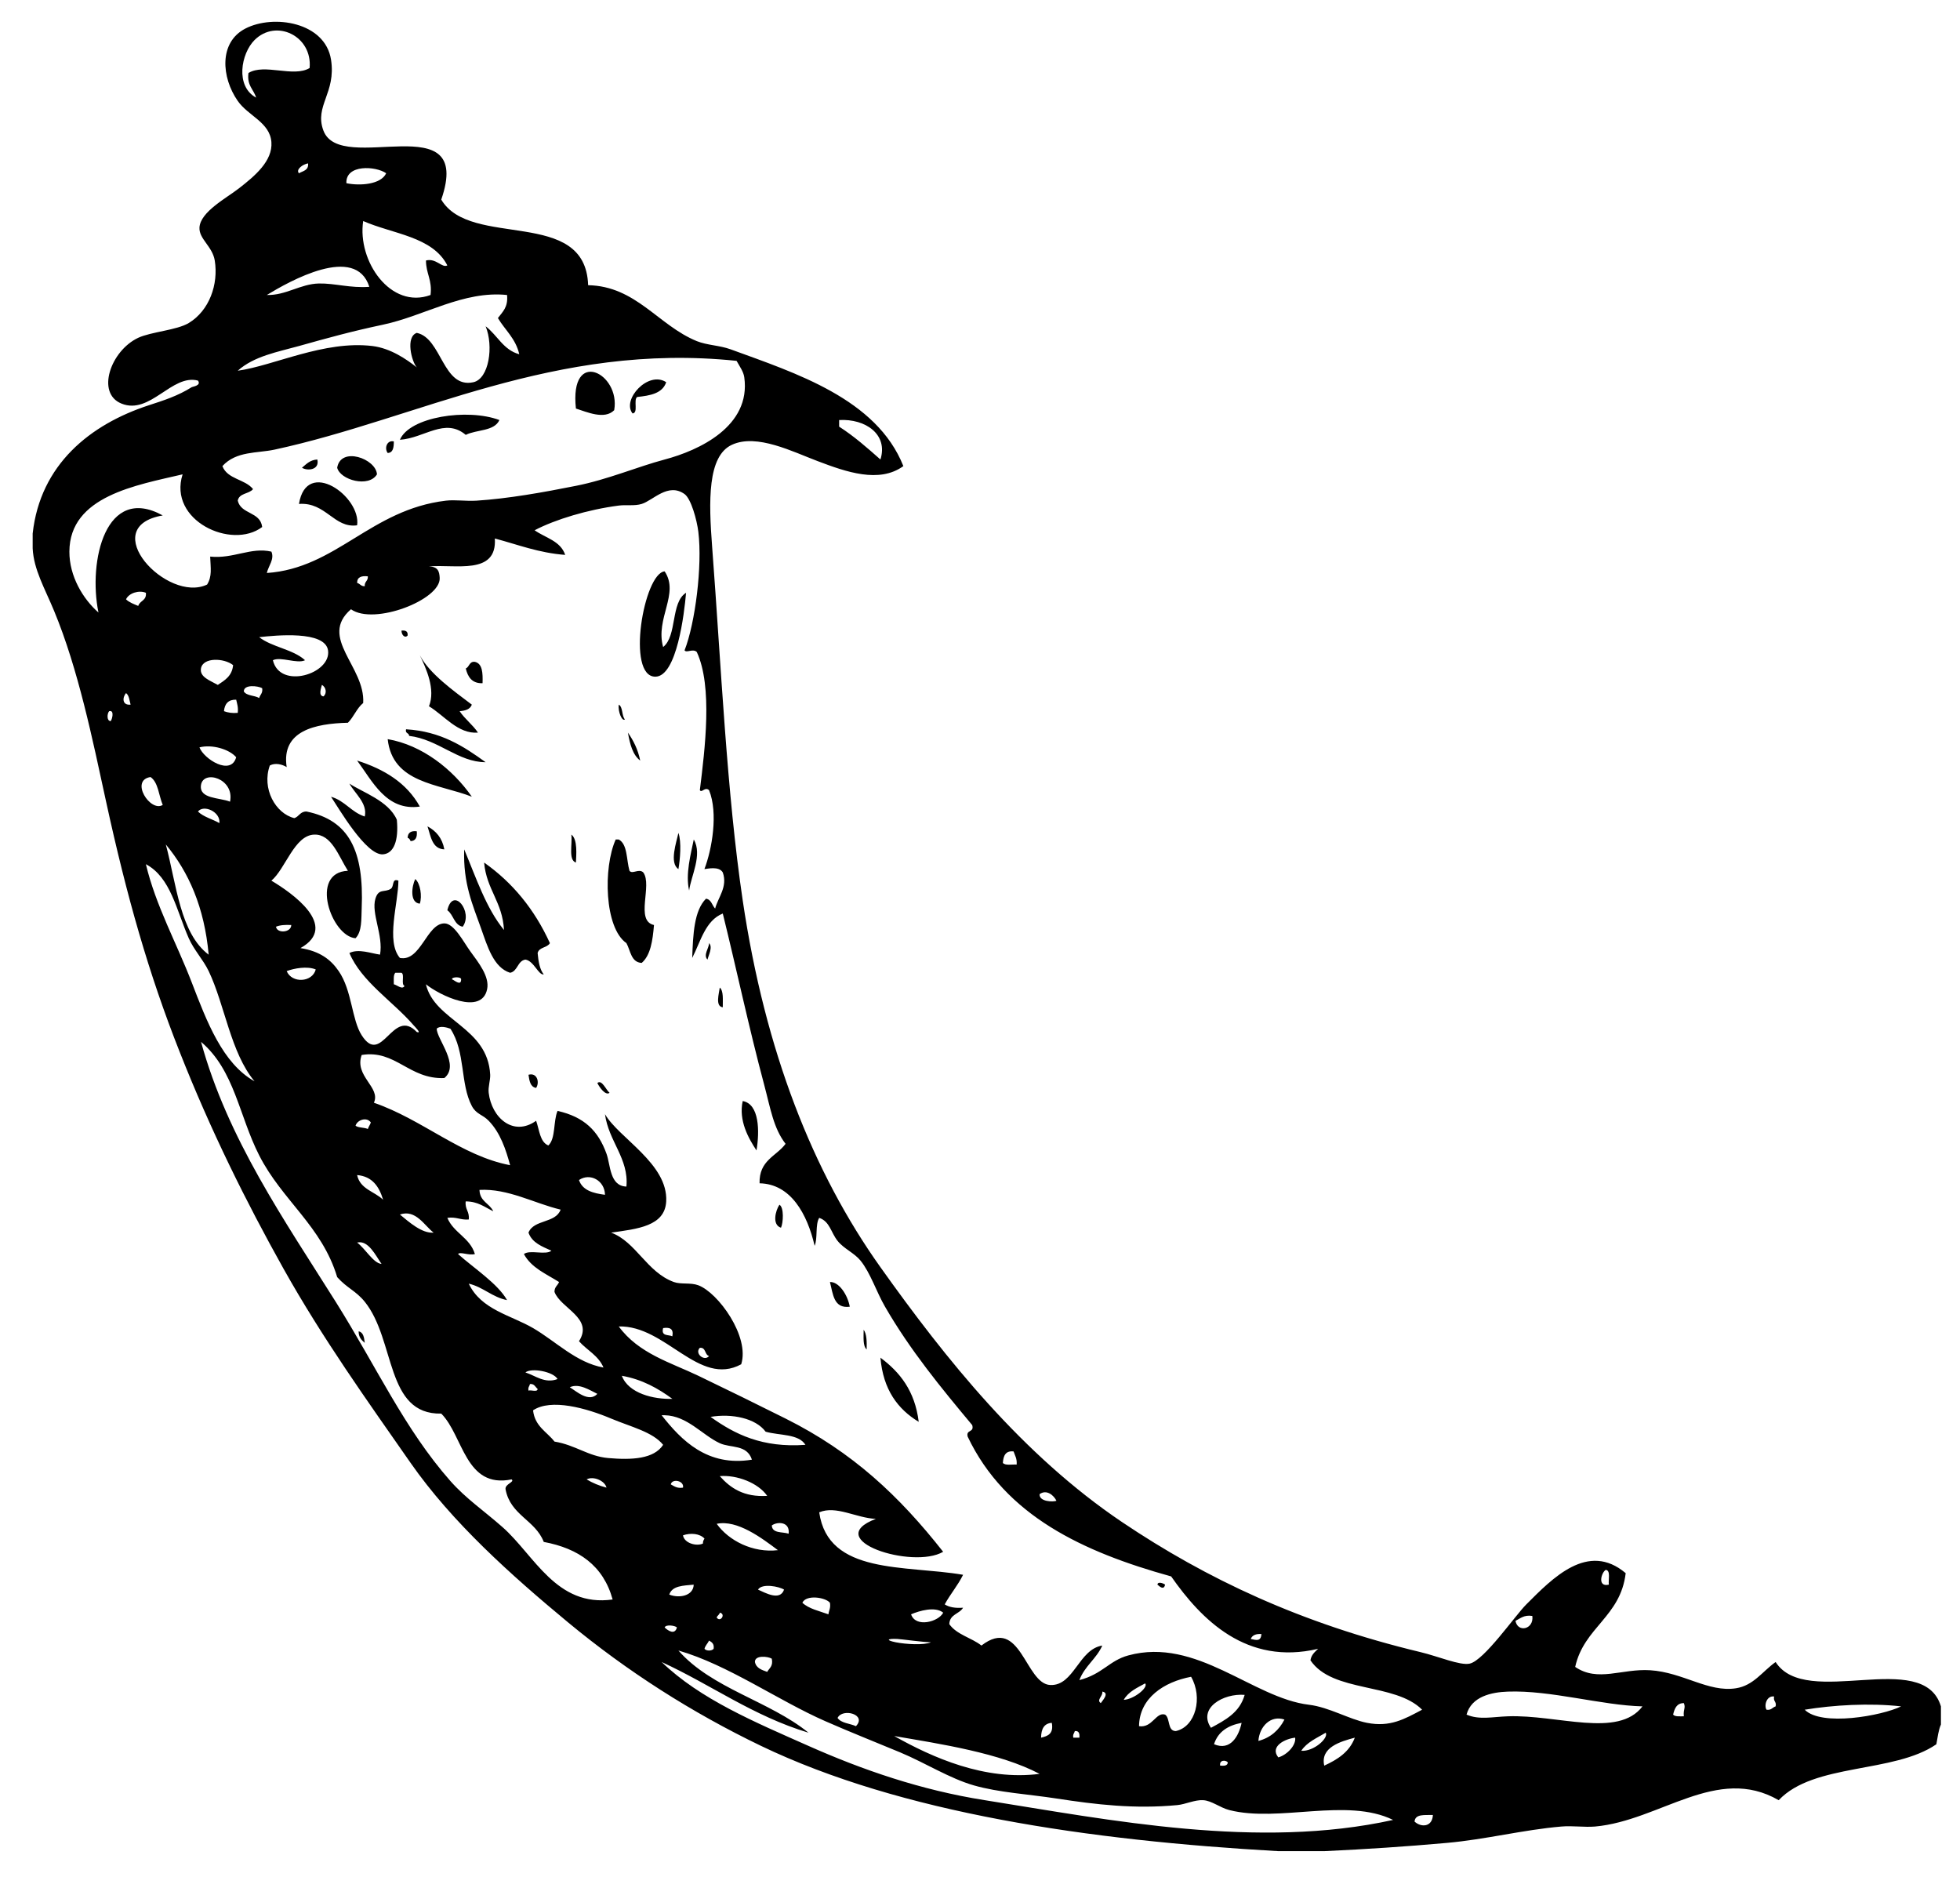 <svg width="30" height="29" viewBox="0 0 30 29" fill="none" xmlns="http://www.w3.org/2000/svg">
<path fill-rule="evenodd" clip-rule="evenodd" d="M8.815 6.253C8.714 5.313 9.501 5.711 9.401 6.278C9.253 6.429 8.98 6.305 8.815 6.253ZM9.752 6.076C9.95 6.055 10.139 6.023 10.197 5.85C9.923 5.668 9.513 6.117 9.682 6.328C9.775 6.32 9.692 6.122 9.752 6.076ZM7.129 6.656C7.294 6.573 7.565 6.604 7.644 6.429C7.153 6.245 6.268 6.381 6.121 6.731C6.496 6.706 6.809 6.387 7.129 6.656ZM6.028 6.756C5.921 6.732 5.88 6.862 5.934 6.933C6.017 6.93 6.028 6.849 6.028 6.756ZM5.77 7.26C5.755 7.02 5.215 6.828 5.161 7.159C5.208 7.347 5.644 7.468 5.77 7.26ZM4.857 7.033C4.745 7.039 4.688 7.104 4.622 7.159C4.707 7.212 4.895 7.193 4.857 7.033ZM4.576 7.713C4.988 7.682 5.114 8.09 5.466 8.04C5.531 7.601 4.692 6.998 4.576 7.713ZM10.15 9.903C10.027 9.465 10.404 9.088 10.173 8.745C9.855 8.772 9.579 10.363 10.033 10.357C10.359 10.352 10.474 9.39 10.501 9.073C10.263 9.219 10.367 9.733 10.15 9.903ZM6.239 9.727C6.246 9.661 6.206 9.645 6.145 9.652C6.146 9.72 6.198 9.773 6.239 9.727ZM7.386 10.457C7.391 10.301 7.385 10.156 7.269 10.13C7.181 10.119 7.186 10.209 7.129 10.231C7.161 10.364 7.226 10.462 7.386 10.457ZM6.262 11.263C6.711 11.317 7.012 11.666 7.433 11.666C7.097 11.423 6.748 11.194 6.215 11.162C6.198 11.231 6.262 11.213 6.262 11.263ZM9.799 11.641C9.764 11.468 9.694 11.333 9.611 11.213C9.642 11.39 9.684 11.554 9.799 11.641ZM7.222 12.194C6.928 11.772 6.46 11.403 5.934 11.313C6.008 11.989 6.707 11.994 7.222 12.194ZM6.426 12.345C6.225 11.982 5.881 11.773 5.466 11.641C5.699 11.953 5.913 12.418 6.426 12.345ZM5.348 11.993C5.428 12.142 5.629 12.295 5.583 12.497C5.377 12.432 5.278 12.254 5.067 12.195C5.179 12.361 5.605 13.1 5.864 13.076C6.029 13.061 6.104 12.864 6.074 12.547C5.948 12.255 5.545 12.126 5.348 11.993ZM6.543 12.648C6.595 12.802 6.613 12.992 6.801 13C6.769 12.825 6.673 12.717 6.543 12.648ZM6.379 12.723C6.292 12.713 6.242 12.743 6.239 12.824C6.265 12.829 6.275 12.852 6.285 12.874C6.36 12.871 6.389 12.817 6.379 12.723ZM10.384 13.302C10.409 13.16 10.434 12.886 10.384 12.748C10.354 12.89 10.241 13.208 10.384 13.302ZM8.745 12.774C8.763 12.922 8.696 13.162 8.815 13.202C8.82 13.092 8.844 12.844 8.745 12.774ZM9.846 13.353C9.778 13.288 9.68 13.386 9.635 13.328C9.587 13.161 9.607 12.922 9.471 12.849C9.455 12.849 9.44 12.849 9.424 12.849C9.231 13.279 9.25 14.201 9.588 14.435C9.652 14.551 9.658 14.729 9.822 14.738C9.957 14.622 9.99 14.398 10.01 14.158C9.716 14.092 9.99 13.549 9.846 13.353ZM10.548 13.63C10.577 13.407 10.755 13.082 10.619 12.849C10.574 13.07 10.489 13.381 10.548 13.63ZM6.426 13.831C6.463 13.716 6.434 13.521 6.356 13.454C6.301 13.564 6.269 13.818 6.426 13.831ZM6.847 13.932C6.942 13.998 6.949 14.158 7.082 14.184C7.247 13.957 6.934 13.559 6.847 13.932ZM10.853 14.435C10.853 14.512 10.759 14.618 10.829 14.687C10.843 14.625 10.914 14.495 10.853 14.435ZM11.063 15.417C11.062 15.301 11.077 15.168 11.017 15.115C11.006 15.205 10.944 15.403 11.063 15.417ZM8.089 16.45C8.103 16.543 8.117 16.637 8.206 16.651C8.263 16.565 8.221 16.412 8.089 16.45ZM9.143 16.576C9.175 16.642 9.269 16.774 9.33 16.726C9.276 16.683 9.213 16.517 9.143 16.576ZM11.368 16.852C11.302 17.152 11.458 17.425 11.579 17.608C11.628 17.316 11.624 16.897 11.368 16.852ZM11.954 18.791C11.989 18.715 12.002 18.48 11.93 18.439C11.869 18.53 11.814 18.747 11.954 18.791ZM13.007 20C12.973 19.815 12.839 19.615 12.703 19.622C12.751 19.806 12.759 20.032 13.007 20ZM13.219 20.352C13.219 20.468 13.205 20.601 13.265 20.654C13.268 20.534 13.267 20.418 13.219 20.352ZM5.489 20.377C5.489 20.469 5.535 20.512 5.583 20.553C5.573 20.471 5.562 20.391 5.489 20.377ZM14.062 21.762C14.004 21.287 13.772 21 13.476 20.78C13.518 21.271 13.742 21.568 14.062 21.762ZM17.833 24.254C17.819 24.24 17.721 24.196 17.716 24.254C17.751 24.284 17.814 24.343 17.833 24.254ZM29.708 26.117C29.708 26.21 29.708 26.302 29.708 26.395C29.67 26.48 29.658 26.592 29.638 26.697C28.986 27.146 27.763 26.981 27.225 27.553C26.282 27.007 25.406 27.867 24.415 27.956C24.251 27.97 24.069 27.941 23.899 27.956C23.313 28.006 22.741 28.154 22.142 28.207C21.528 28.262 20.913 28.303 20.269 28.333C20.034 28.333 19.8 28.333 19.566 28.333C16.661 28.169 13.789 27.749 11.649 26.722C10.583 26.209 9.601 25.581 8.698 24.834C7.819 24.106 6.918 23.298 6.285 22.391C5.612 21.426 4.939 20.487 4.341 19.421C3.765 18.391 3.226 17.306 2.749 16.097C2.277 14.905 1.941 13.725 1.624 12.27C1.417 11.319 1.198 10.242 0.828 9.35C0.684 9.002 0.516 8.718 0.5 8.393C0.5 8.318 0.5 8.242 0.5 8.166C0.616 7.109 1.381 6.495 2.28 6.202C2.505 6.129 2.724 6.059 2.936 5.925C2.95 5.917 3.085 5.902 3.03 5.825C2.629 5.721 2.299 6.355 1.859 6.177C1.467 6.019 1.693 5.368 2.116 5.17C2.314 5.078 2.707 5.054 2.889 4.944C3.204 4.754 3.346 4.352 3.287 3.987C3.252 3.771 3.044 3.657 3.053 3.483C3.066 3.241 3.47 3.03 3.662 2.879C3.898 2.695 4.176 2.465 4.154 2.174C4.13 1.871 3.798 1.774 3.639 1.545C3.388 1.185 3.348 0.647 3.756 0.437C4.183 0.216 4.978 0.336 5.067 0.915C5.146 1.425 4.809 1.62 4.95 1.998C5.213 2.701 7.26 1.588 6.754 3.055C7.204 3.814 8.963 3.165 9.002 4.365C9.736 4.38 10.073 4.979 10.665 5.221C10.824 5.285 11.013 5.285 11.181 5.346C12.18 5.711 13.417 6.103 13.827 7.134C13.457 7.402 12.951 7.223 12.516 7.058C12.137 6.916 11.585 6.632 11.204 6.807C10.827 6.979 10.847 7.673 10.9 8.368C11.04 10.217 11.123 12.125 11.368 13.781C11.711 16.092 12.443 17.944 13.476 19.395C14.476 20.8 15.65 22.27 17.177 23.298C18.465 24.164 19.912 24.848 21.744 25.287C22.016 25.352 22.345 25.494 22.494 25.463C22.715 25.417 23.191 24.726 23.361 24.557C23.764 24.154 24.306 23.59 24.883 24.078C24.804 24.749 24.245 24.903 24.11 25.513C24.457 25.751 24.825 25.536 25.258 25.564C25.761 25.596 26.148 25.906 26.57 25.84C26.839 25.799 26.974 25.583 27.178 25.438C27.644 26.169 29.438 25.217 29.708 26.117ZM24.625 24.254C24.615 24.173 24.656 24.037 24.578 24.028C24.511 24.065 24.444 24.296 24.625 24.254ZM12.844 6.53C13.073 6.677 13.275 6.855 13.476 7.033C13.597 6.651 13.25 6.406 12.844 6.429C12.844 6.463 12.844 6.496 12.844 6.53ZM19.144 25.085C19.234 25.105 19.298 25.125 19.308 25.01C19.225 25.004 19.168 25.026 19.144 25.085ZM15.912 22.869C15.904 22.988 16.127 22.99 16.17 22.97C16.133 22.892 16.022 22.789 15.912 22.869ZM15.35 22.391C15.389 22.434 15.487 22.411 15.561 22.416C15.569 22.324 15.534 22.277 15.514 22.215C15.391 22.201 15.357 22.281 15.35 22.391ZM10.853 12.094C10.789 12.036 10.743 12.142 10.712 12.094C10.789 11.469 10.911 10.508 10.665 9.979C10.605 9.922 10.508 9.999 10.478 9.954C10.642 9.534 10.752 8.659 10.689 8.141C10.667 7.959 10.578 7.634 10.478 7.562C10.226 7.382 9.997 7.659 9.822 7.713C9.712 7.747 9.59 7.723 9.471 7.738C8.999 7.799 8.497 7.951 8.183 8.116C8.347 8.233 8.579 8.277 8.651 8.493C8.243 8.462 7.925 8.335 7.574 8.242C7.611 8.81 6.963 8.632 6.566 8.67C6.703 8.673 6.725 8.744 6.73 8.846C6.747 9.18 5.724 9.576 5.372 9.325C4.87 9.759 5.593 10.204 5.559 10.76C5.461 10.838 5.415 10.974 5.325 11.062C4.826 11.075 4.302 11.182 4.388 11.741C4.321 11.699 4.214 11.671 4.13 11.716C4.003 12.069 4.217 12.452 4.505 12.522C4.578 12.499 4.595 12.417 4.693 12.421C5.344 12.555 5.573 13.019 5.536 13.906C5.529 14.059 5.543 14.258 5.442 14.36C5.072 14.333 4.73 13.352 5.325 13.328C5.182 13.102 5.074 12.765 4.81 12.774C4.506 12.783 4.37 13.298 4.154 13.479C4.466 13.664 5.199 14.175 4.599 14.511C4.896 14.559 5.062 14.685 5.184 14.863C5.389 15.16 5.382 15.605 5.536 15.845C5.846 16.332 6.01 15.409 6.379 15.795C6.466 15.827 6.34 15.704 6.332 15.694C6.016 15.327 5.533 15.026 5.348 14.586C5.49 14.516 5.681 14.593 5.817 14.611C5.87 14.316 5.679 13.981 5.746 13.755C5.795 13.593 5.884 13.665 5.981 13.604C6.037 13.569 5.993 13.437 6.098 13.479C6.097 13.824 5.903 14.406 6.121 14.662C6.439 14.723 6.531 14.136 6.801 14.133C6.951 14.132 7.094 14.417 7.199 14.561C7.325 14.734 7.496 14.947 7.456 15.14C7.372 15.547 6.736 15.237 6.519 15.065C6.652 15.629 7.466 15.716 7.503 16.45C7.507 16.531 7.469 16.636 7.48 16.726C7.526 17.113 7.861 17.401 8.206 17.154C8.256 17.293 8.263 17.479 8.393 17.532C8.507 17.428 8.467 17.158 8.534 17.003C8.942 17.095 9.156 17.307 9.283 17.658C9.346 17.831 9.33 18.153 9.588 18.161C9.627 17.732 9.314 17.466 9.26 17.053C9.47 17.418 10.227 17.812 10.197 18.388C10.177 18.768 9.756 18.809 9.354 18.866C9.737 19.008 9.898 19.47 10.314 19.622C10.425 19.662 10.569 19.627 10.689 19.672C10.993 19.786 11.479 20.456 11.345 20.881C10.697 21.232 10.191 20.283 9.471 20.302C9.774 20.718 10.271 20.856 10.689 21.057C11.138 21.273 11.588 21.494 12.024 21.712C13.051 22.225 13.764 22.897 14.436 23.751C13.97 24.024 12.556 23.57 13.406 23.247C13.11 23.236 12.797 23.037 12.539 23.147C12.676 24.107 13.852 23.951 14.741 24.103C14.66 24.268 14.546 24.397 14.46 24.556C14.528 24.6 14.623 24.616 14.741 24.607C14.684 24.705 14.536 24.705 14.53 24.858C14.644 25.021 14.869 25.065 15.022 25.186C15.624 24.722 15.691 25.774 16.076 25.79C16.439 25.805 16.509 25.243 16.872 25.186C16.781 25.39 16.602 25.5 16.521 25.715C16.877 25.622 16.978 25.416 17.27 25.337C18.316 25.052 19.174 25.989 20.034 26.092C20.344 26.129 20.651 26.316 20.924 26.369C21.277 26.438 21.494 26.313 21.767 26.168C21.352 25.75 20.396 25.913 20.058 25.412C20.071 25.326 20.126 25.284 20.175 25.236C19.079 25.495 18.388 24.789 17.926 24.128C16.574 23.753 15.387 23.199 14.811 21.988C14.783 21.875 14.915 21.932 14.881 21.812C14.406 21.243 13.931 20.666 13.546 19.999C13.413 19.769 13.322 19.48 13.171 19.294C13.076 19.177 12.915 19.112 12.82 18.992C12.716 18.861 12.702 18.696 12.539 18.64C12.476 18.74 12.518 18.953 12.469 19.068C12.356 18.582 12.105 18.12 11.626 18.111C11.617 17.757 11.882 17.699 12.024 17.507C11.838 17.266 11.793 16.964 11.696 16.601C11.46 15.718 11.265 14.797 11.063 13.982C10.796 14.089 10.725 14.408 10.595 14.662C10.608 14.298 10.624 13.937 10.806 13.755C10.889 13.767 10.898 13.857 10.946 13.906C10.99 13.735 11.141 13.575 11.063 13.353C11.003 13.252 10.826 13.299 10.782 13.302C10.898 12.998 10.995 12.446 10.853 12.094ZM20.269 27.024C20.471 26.931 20.654 26.817 20.737 26.596C20.517 26.655 20.206 26.744 20.269 27.024ZM20.292 26.52C20.157 26.601 20.004 26.664 19.917 26.797C20.111 26.81 20.339 26.6 20.292 26.52ZM19.566 26.898C19.699 26.86 19.84 26.713 19.824 26.596C19.67 26.612 19.431 26.73 19.566 26.898ZM19.66 26.319C19.449 26.247 19.277 26.425 19.261 26.646C19.449 26.596 19.576 26.481 19.66 26.319ZM19.004 26.369C18.798 26.408 18.644 26.502 18.582 26.696C18.834 26.804 18.962 26.571 19.004 26.369ZM18.676 27.024C18.734 27.028 18.79 27.029 18.793 26.974C18.758 26.933 18.66 26.937 18.676 27.024ZM19.051 25.941C18.723 25.914 18.331 26.143 18.535 26.445C18.754 26.327 18.975 26.212 19.051 25.941ZM17.434 26.42C17.639 26.451 17.693 26.199 17.833 26.243C17.914 26.298 17.865 26.494 17.997 26.495C18.303 26.428 18.413 25.979 18.231 25.664C17.818 25.742 17.44 25.987 17.434 26.42ZM17.528 25.765C17.404 25.833 17.271 25.892 17.2 26.017C17.354 26.01 17.582 25.828 17.528 25.765ZM16.872 25.891C16.886 25.958 16.776 26.019 16.849 26.067C16.868 26.035 16.991 25.911 16.872 25.891ZM16.451 26.495C16.444 26.529 16.417 26.543 16.428 26.596C16.459 26.596 16.49 26.596 16.521 26.596C16.528 26.53 16.512 26.488 16.451 26.495ZM16.099 26.369C15.981 26.377 15.936 26.463 15.935 26.596C16.038 26.572 16.13 26.537 16.099 26.369ZM13.734 25.085C13.589 25.078 13.545 25.102 13.71 25.136C13.868 25.167 14.145 25.183 14.249 25.136C14.126 25.134 13.806 25.089 13.734 25.085ZM14.437 24.683C14.314 24.582 14.068 24.655 13.945 24.708C14.015 24.917 14.364 24.824 14.437 24.683ZM13.687 26.571C14.271 26.9 15.075 27.259 15.912 27.15C15.304 26.83 14.4 26.693 13.687 26.571ZM12.82 26.294C12.876 26.376 13.008 26.377 13.101 26.42C13.274 26.24 12.894 26.139 12.82 26.294ZM10.618 24.254C10.46 24.269 10.288 24.269 10.244 24.406C10.394 24.466 10.612 24.428 10.618 24.254ZM10.173 24.909C10.229 24.963 10.33 25.026 10.361 24.909C10.337 24.882 10.194 24.857 10.173 24.909ZM10.454 22.769C10.476 22.664 10.289 22.624 10.267 22.719C10.319 22.747 10.363 22.784 10.454 22.769ZM10.759 23.625C10.758 23.59 10.77 23.57 10.783 23.549C10.713 23.472 10.572 23.458 10.454 23.499C10.473 23.62 10.661 23.671 10.759 23.625ZM10.783 25.236C10.812 25.271 10.893 25.271 10.923 25.236C10.934 25.157 10.894 25.134 10.853 25.11C10.832 25.155 10.796 25.184 10.783 25.236ZM11.509 22.341C11.432 22.104 11.184 22.166 11.017 22.089C10.749 21.965 10.52 21.669 10.174 21.661C10.158 21.661 10.142 21.661 10.127 21.661C10.428 22.043 10.826 22.453 11.509 22.341ZM10.291 21.41C10.072 21.25 9.832 21.113 9.518 21.057C9.618 21.327 10.007 21.42 10.291 21.41ZM11.017 22.593C11.181 22.777 11.387 22.917 11.743 22.895C11.606 22.697 11.279 22.571 11.017 22.593ZM11.907 23.726C11.666 23.546 11.286 23.255 10.97 23.323C11.153 23.579 11.521 23.771 11.907 23.726ZM11.017 24.683C11.011 24.718 10.978 24.725 10.97 24.758C11.028 24.839 11.114 24.7 11.017 24.683ZM11.555 25.438C11.575 25.534 11.661 25.559 11.743 25.589C11.774 25.531 11.837 25.505 11.813 25.387C11.756 25.351 11.551 25.329 11.555 25.438ZM12.001 24.33C11.928 24.282 11.663 24.229 11.602 24.33C11.716 24.38 11.939 24.508 12.001 24.33ZM12.071 23.474C12.094 23.287 11.897 23.286 11.813 23.348C11.821 23.474 11.976 23.442 12.071 23.474ZM12.328 22.114C12.223 21.943 11.929 21.973 11.719 21.913C11.566 21.706 11.2 21.631 10.876 21.686C11.246 21.952 11.668 22.162 12.328 22.114ZM12.281 24.531C12.382 24.625 12.54 24.657 12.68 24.708C12.687 24.648 12.717 24.613 12.703 24.531C12.635 24.447 12.339 24.403 12.281 24.531ZM10.291 20.453C10.314 20.335 10.25 20.312 10.15 20.327C10.115 20.457 10.232 20.424 10.291 20.453ZM10.853 20.755C10.784 20.736 10.807 20.619 10.712 20.629C10.626 20.714 10.781 20.843 10.853 20.755ZM9.237 20.931C9.159 20.746 8.984 20.666 8.862 20.528C9.09 20.172 8.581 20.027 8.487 19.773C8.486 19.696 8.537 19.675 8.557 19.622C8.361 19.498 8.133 19.406 8.019 19.194C8.109 19.123 8.351 19.215 8.44 19.143C8.298 19.078 8.145 19.024 8.089 18.866C8.171 18.661 8.505 18.726 8.581 18.514C8.177 18.418 7.776 18.188 7.339 18.212C7.344 18.391 7.493 18.416 7.55 18.539C7.42 18.477 7.316 18.388 7.128 18.388C7.114 18.512 7.189 18.541 7.175 18.665C7.048 18.676 6.983 18.62 6.847 18.64C6.944 18.872 7.192 18.941 7.269 19.194C7.173 19.22 7.043 19.153 7.011 19.194C7.259 19.415 7.62 19.648 7.761 19.899C7.531 19.853 7.399 19.7 7.175 19.647C7.363 20.046 7.819 20.129 8.159 20.327C8.508 20.53 8.82 20.857 9.237 20.931ZM8.721 21.233C8.819 21.291 9.014 21.473 9.143 21.334C9.034 21.282 8.863 21.165 8.721 21.233ZM8.534 21.107C8.468 20.992 8.132 20.931 8.042 21.006C8.195 21.054 8.339 21.181 8.534 21.107ZM8.112 21.183C8.105 21.217 8.079 21.231 8.089 21.284C8.13 21.269 8.226 21.314 8.229 21.258C8.193 21.23 8.181 21.177 8.112 21.183ZM7.808 17.834C7.744 17.598 7.659 17.338 7.48 17.154C7.384 17.055 7.291 17.057 7.222 16.928C7.041 16.585 7.128 16.102 6.894 15.745C6.839 15.725 6.732 15.695 6.684 15.745C6.688 15.91 7.044 16.301 6.801 16.5C6.262 16.523 6.055 16.062 5.536 16.147C5.419 16.473 5.832 16.64 5.723 16.878C6.468 17.135 7.06 17.692 7.808 17.834ZM6.121 18.589C6.259 18.702 6.458 18.882 6.637 18.866C6.495 18.759 6.365 18.505 6.121 18.589ZM5.864 18.363C5.803 18.16 5.698 18.005 5.466 17.985C5.513 18.203 5.733 18.235 5.864 18.363ZM5.466 19.018C5.591 19.11 5.715 19.336 5.84 19.345C5.749 19.216 5.638 18.976 5.466 19.018ZM5.63 17.28C5.642 17.243 5.664 17.217 5.676 17.18C5.616 17.091 5.468 17.139 5.442 17.23C5.488 17.264 5.576 17.254 5.63 17.28ZM9.26 18.287C9.257 18.071 9.033 17.945 8.862 18.061C8.916 18.221 9.079 18.263 9.26 18.287ZM7.058 14.989C7.062 14.948 6.914 14.948 6.918 14.989C6.95 14.997 7.059 15.103 7.058 14.989ZM6.145 14.889C6.114 14.889 6.082 14.889 6.051 14.889C6.019 14.921 6.028 14.998 6.028 15.065C6.07 15.072 6.159 15.155 6.192 15.09C6.134 15.068 6.198 14.915 6.145 14.889ZM4.388 14.863C4.466 15.053 4.78 15.039 4.833 14.838C4.7 14.783 4.503 14.821 4.388 14.863ZM4.458 14.158C4.368 14.153 4.286 14.158 4.224 14.184C4.242 14.293 4.458 14.274 4.458 14.158ZM4.669 10.105C4.549 10.165 4.298 10.045 4.177 10.105C4.284 10.559 5.074 10.314 5.021 9.954C4.975 9.648 4.224 9.724 3.967 9.752C4.166 9.907 4.483 9.936 4.669 10.105ZM3.732 10.583C3.776 10.653 3.897 10.641 3.967 10.684C3.98 10.632 4.025 10.612 4.013 10.533C3.952 10.498 3.731 10.47 3.732 10.583ZM4.927 10.483C4.914 10.537 4.87 10.646 4.95 10.659C5.006 10.617 4.994 10.519 4.927 10.483ZM5.583 8.972C5.577 8.898 5.636 8.895 5.63 8.821C5.534 8.811 5.466 8.83 5.466 8.922C5.51 8.932 5.524 8.976 5.583 8.972ZM5.559 3.383C5.466 3.997 5.981 4.74 6.59 4.515C6.618 4.284 6.52 4.188 6.52 3.987C6.675 3.946 6.766 4.107 6.847 4.062C6.62 3.619 6.014 3.583 5.559 3.383ZM5.302 2.804C5.507 2.847 5.831 2.825 5.911 2.652C5.755 2.541 5.288 2.511 5.302 2.804ZM4.739 1.041C4.784 0.552 4.228 0.282 3.896 0.613C3.689 0.82 3.598 1.32 3.92 1.494C3.883 1.366 3.777 1.312 3.803 1.117C4.047 0.967 4.494 1.19 4.739 1.041ZM4.576 2.652C4.635 2.616 4.725 2.611 4.716 2.501C4.644 2.509 4.521 2.593 4.576 2.652ZM4.084 4.515C4.376 4.523 4.596 4.346 4.88 4.339C5.126 4.334 5.36 4.412 5.653 4.39C5.444 3.73 4.428 4.306 4.084 4.515ZM3.639 5.674C4.191 5.598 4.961 5.207 5.7 5.296C5.978 5.33 6.222 5.498 6.379 5.623C6.299 5.532 6.205 5.156 6.379 5.095C6.763 5.173 6.776 5.954 7.246 5.85C7.485 5.797 7.558 5.298 7.433 4.994C7.612 5.129 7.704 5.357 7.948 5.422C7.893 5.18 7.73 5.052 7.621 4.868C7.69 4.775 7.78 4.704 7.761 4.515C7.091 4.446 6.496 4.835 5.864 4.969C5.373 5.073 5.008 5.175 4.576 5.296C4.25 5.387 3.889 5.45 3.639 5.674ZM1.671 10.885C1.639 10.918 1.63 11.036 1.694 11.037C1.714 11.018 1.757 10.862 1.671 10.885ZM2.491 7.889C1.464 8.065 2.558 9.239 3.17 8.947C3.248 8.819 3.224 8.702 3.217 8.519C3.573 8.556 3.841 8.37 4.154 8.443C4.204 8.56 4.109 8.659 4.084 8.77C5.146 8.698 5.673 7.8 6.824 7.663C6.967 7.646 7.13 7.673 7.293 7.663C7.777 7.632 8.315 7.536 8.815 7.436C9.306 7.339 9.755 7.144 10.174 7.033C10.699 6.894 11.497 6.525 11.392 5.774C11.38 5.689 11.324 5.612 11.274 5.523C8.483 5.233 6.396 6.409 4.201 6.882C3.937 6.939 3.616 6.901 3.404 7.134C3.481 7.337 3.751 7.332 3.873 7.486C3.812 7.563 3.661 7.544 3.639 7.663C3.69 7.876 3.984 7.828 4.013 8.066C3.547 8.419 2.569 7.968 2.795 7.26C2.091 7.426 1.065 7.591 1.062 8.443C1.061 8.819 1.269 9.166 1.507 9.375C1.346 8.582 1.62 7.409 2.491 7.889ZM3.358 12.598C3.379 12.427 3.118 12.308 3.03 12.421C3.116 12.505 3.251 12.536 3.358 12.598ZM2.538 12.925C2.703 13.544 2.757 14.283 3.194 14.612C3.128 13.885 2.888 13.346 2.538 12.925ZM3.521 12.27C3.594 11.915 3.109 11.775 3.076 12.018C3.048 12.23 3.358 12.205 3.521 12.27ZM3.615 11.59C3.509 11.466 3.244 11.389 3.053 11.439C3.12 11.617 3.535 11.881 3.615 11.59ZM3.334 10.483C3.44 10.412 3.552 10.348 3.568 10.18C3.432 10.071 3.107 10.056 3.076 10.231C3.053 10.364 3.219 10.417 3.334 10.483ZM3.639 10.911C3.649 10.824 3.629 10.77 3.615 10.709C3.495 10.706 3.439 10.771 3.428 10.885C3.486 10.907 3.553 10.918 3.639 10.911ZM1.999 10.785C1.981 10.72 1.976 10.642 1.929 10.608C1.871 10.676 1.868 10.798 1.999 10.785ZM2.233 9.073C2.128 9.029 1.973 9.076 1.929 9.173C1.978 9.221 2.049 9.246 2.116 9.274C2.14 9.191 2.246 9.195 2.233 9.073ZM2.491 12.32C2.43 12.176 2.423 11.974 2.304 11.893C1.983 11.942 2.301 12.437 2.491 12.32ZM2.936 15.04C3.165 15.634 3.406 16.276 3.896 16.55C3.53 16.112 3.443 15.386 3.194 14.863C3.107 14.683 2.97 14.543 2.889 14.36C2.7 13.93 2.612 13.428 2.233 13.227C2.383 13.86 2.703 14.433 2.936 15.04ZM9.377 24.481C9.235 23.962 8.855 23.699 8.323 23.6C8.192 23.263 7.812 23.192 7.738 22.794C7.726 22.712 7.883 22.684 7.831 22.643C7.119 22.788 7.093 21.976 6.754 21.636C5.897 21.653 6.057 20.513 5.583 19.924C5.447 19.756 5.313 19.717 5.161 19.547C4.927 18.767 4.316 18.371 3.967 17.683C3.656 17.072 3.591 16.383 3.077 15.946C3.483 17.427 4.355 18.678 5.138 19.924C5.764 20.921 6.191 21.871 6.894 22.668C7.134 22.939 7.404 23.12 7.691 23.373C8.18 23.804 8.516 24.603 9.377 24.481ZM9.283 22.769C9.258 22.661 9.078 22.588 8.979 22.643C9.07 22.697 9.17 22.74 9.283 22.769ZM10.15 22.114C9.991 21.916 9.659 21.84 9.354 21.712C8.975 21.552 8.434 21.401 8.159 21.586C8.187 21.833 8.37 21.913 8.487 22.064C8.812 22.118 8.999 22.288 9.307 22.316C9.67 22.348 10.009 22.331 10.15 22.114ZM21.323 27.855C20.614 27.507 19.574 27.898 18.816 27.704C18.673 27.667 18.547 27.561 18.418 27.553C18.29 27.544 18.142 27.617 18.02 27.628C17.371 27.69 16.778 27.621 16.17 27.527C15.743 27.461 15.288 27.436 14.905 27.326C14.538 27.221 14.158 26.98 13.78 26.822C13.398 26.663 12.999 26.505 12.633 26.344C11.91 26.027 11.142 25.48 10.384 25.262C10.895 25.845 11.775 26.033 12.375 26.52C11.527 26.265 10.887 25.787 10.127 25.438C10.719 26.008 11.546 26.354 12.375 26.722C13.201 27.089 14.098 27.399 15.069 27.552C16.996 27.858 19.257 28.311 21.323 27.855ZM21.932 27.779C21.811 27.784 21.662 27.758 21.651 27.88C21.753 27.974 21.924 27.964 21.932 27.779ZM23.196 24.808C23.23 24.994 23.481 24.939 23.454 24.733C23.327 24.713 23.271 24.771 23.196 24.808ZM25.14 26.117C24.511 26.101 23.734 25.867 23.079 25.891C22.828 25.9 22.523 25.965 22.447 26.243C22.64 26.327 22.847 26.277 23.079 26.269C23.839 26.241 24.767 26.608 25.14 26.117ZM25.773 26.067C25.663 26.067 25.631 26.15 25.609 26.243C25.639 26.278 25.711 26.268 25.773 26.269C25.762 26.157 25.805 26.143 25.773 26.067ZM27.155 25.966C27.041 25.948 26.998 26.101 27.038 26.168C27.111 26.18 27.129 26.132 27.178 26.117C27.195 26.041 27.138 26.043 27.155 25.966ZM29.099 26.117C28.619 26.063 28.059 26.096 27.623 26.168C27.88 26.428 28.802 26.262 29.099 26.117ZM6.566 10.81C6.797 10.948 7.011 11.238 7.316 11.213C7.234 11.091 7.117 11.007 7.035 10.885C7.122 10.878 7.196 10.857 7.222 10.785C6.937 10.57 6.572 10.309 6.426 10.029C6.522 10.23 6.67 10.55 6.566 10.81ZM9.565 11.011C9.514 10.956 9.537 10.822 9.471 10.785C9.456 10.894 9.522 11.047 9.565 11.011ZM7.41 13.202C7.446 13.616 7.692 13.804 7.714 14.234C7.44 13.899 7.287 13.434 7.105 13C7.087 13.524 7.235 13.849 7.363 14.209C7.461 14.485 7.554 14.809 7.808 14.889C7.926 14.865 7.92 14.706 8.042 14.687C8.172 14.707 8.24 14.927 8.323 14.914C8.261 14.838 8.241 14.717 8.229 14.587C8.252 14.493 8.376 14.509 8.417 14.435C8.181 13.917 7.844 13.507 7.41 13.202Z" fill="black"/>
</svg>
